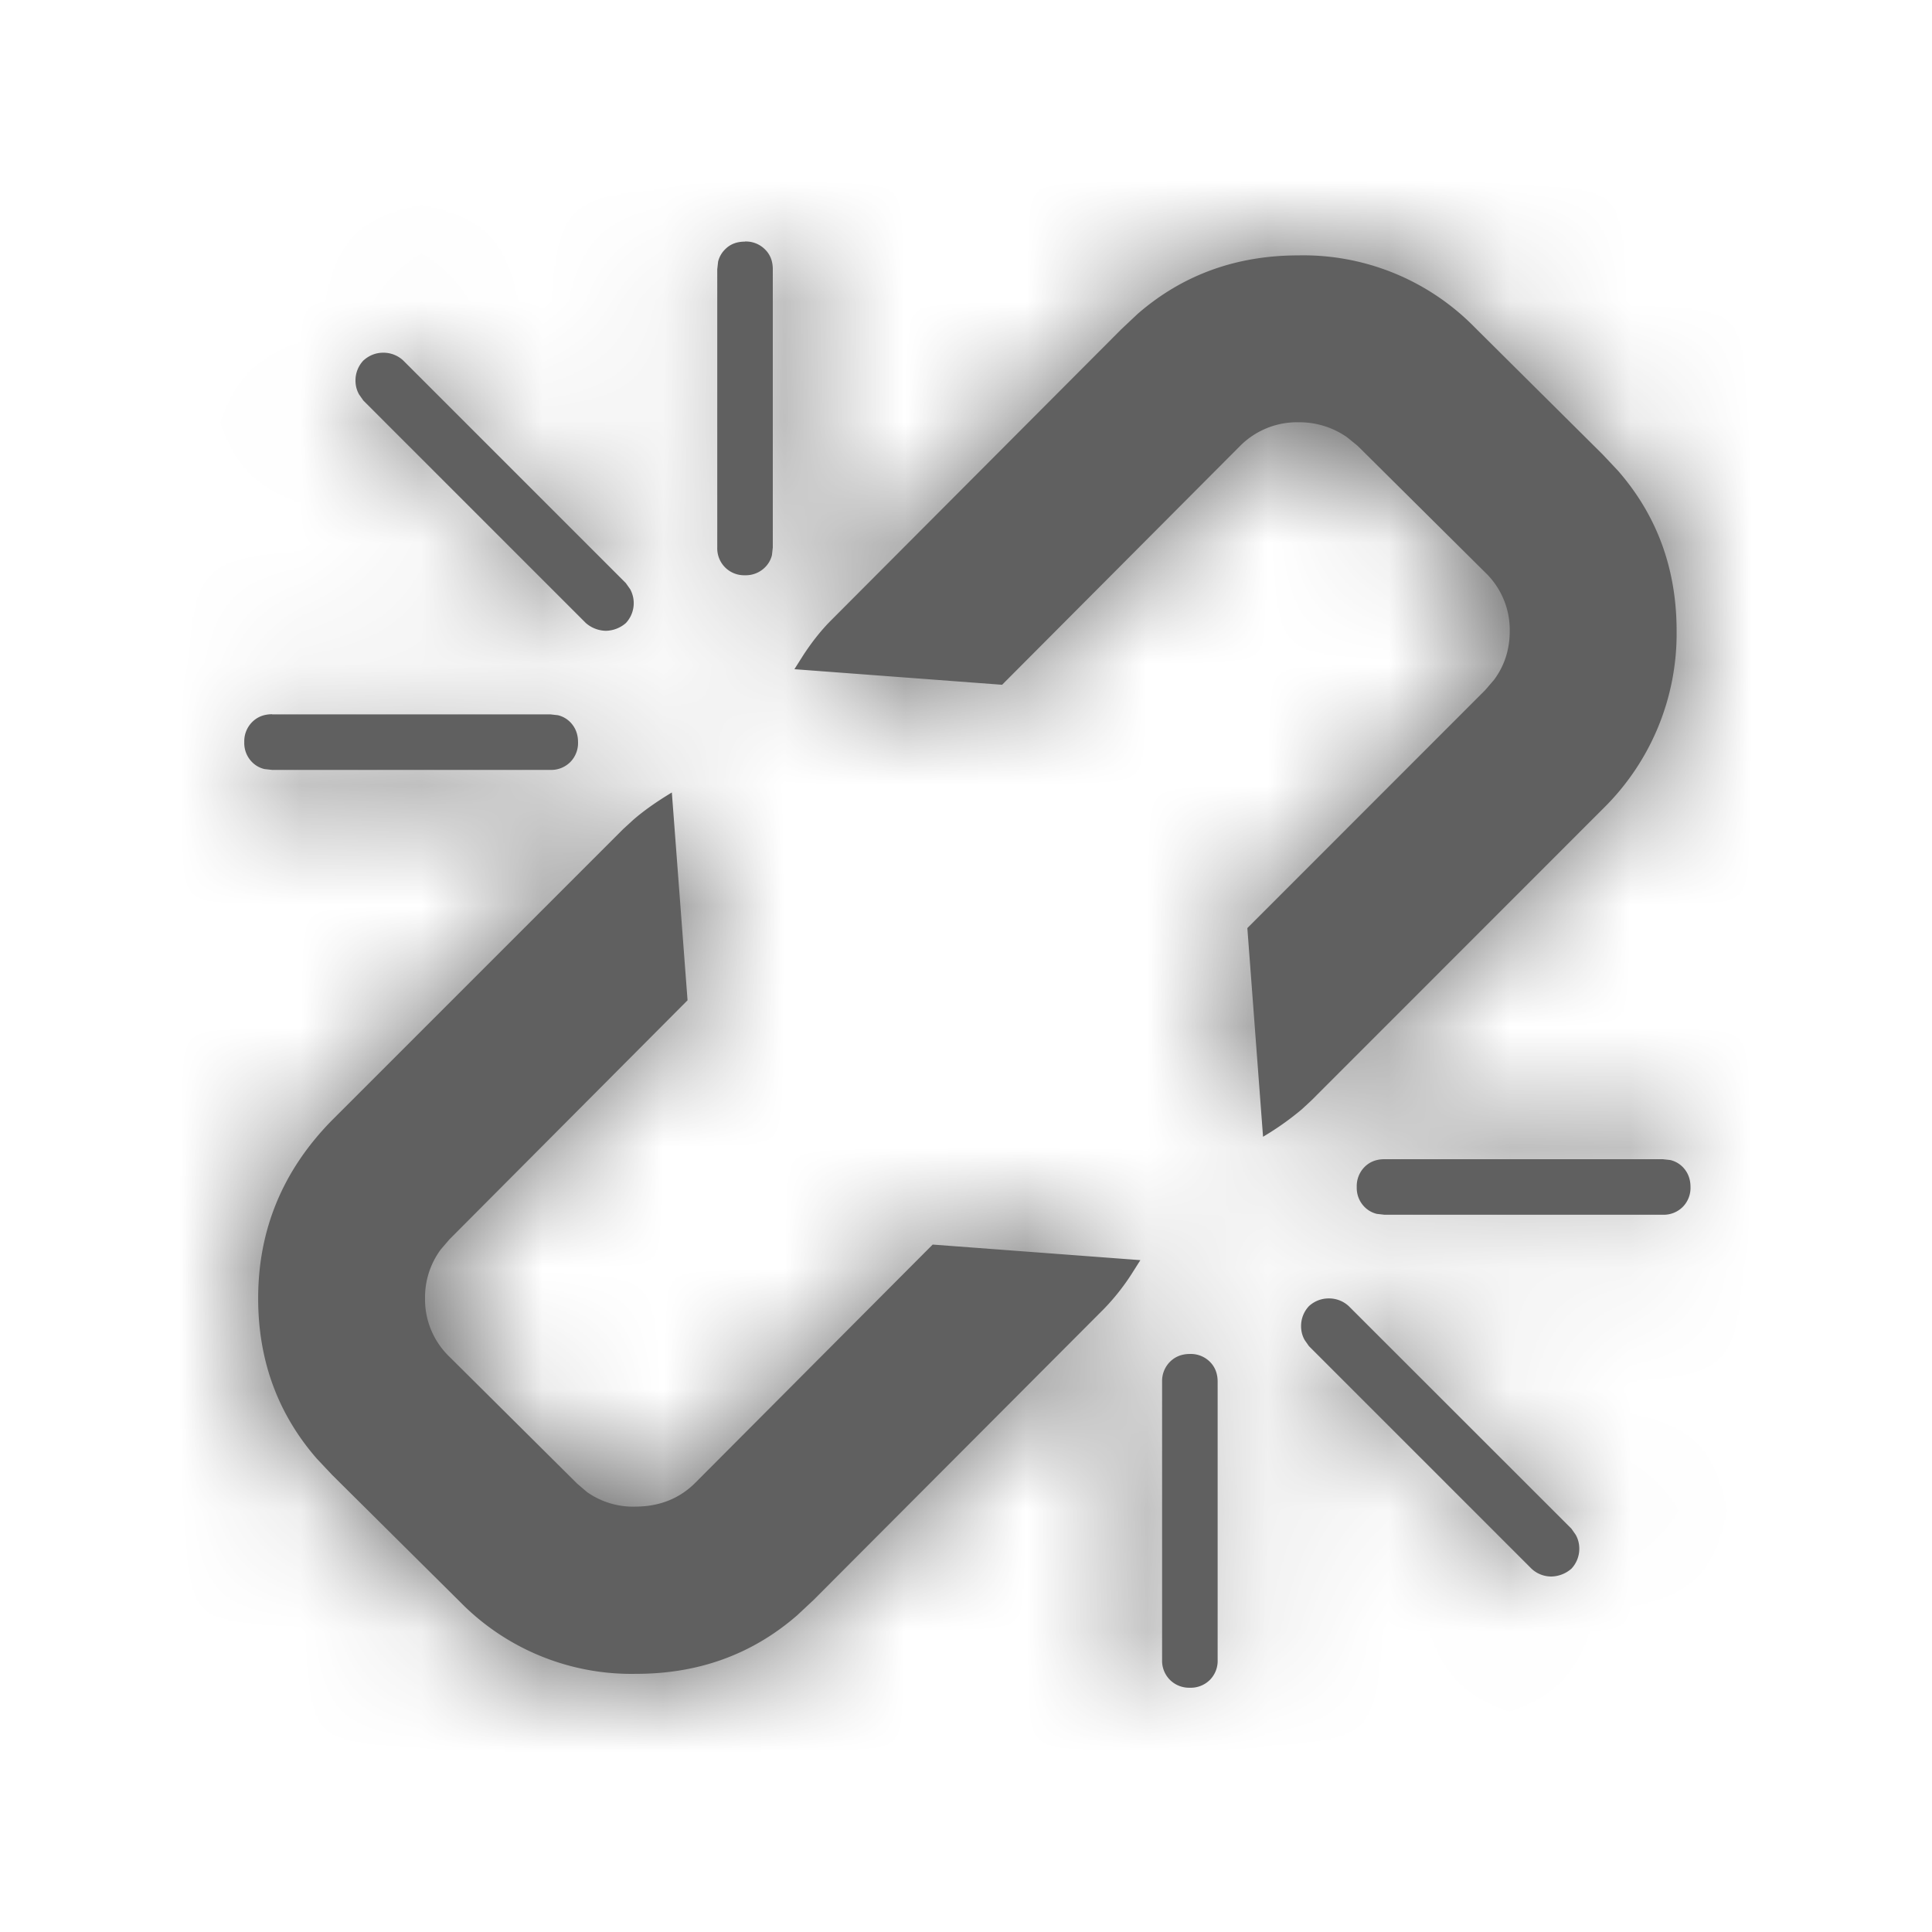<svg xmlns="http://www.w3.org/2000/svg" xmlns:xlink="http://www.w3.org/1999/xlink" width="16" height="16" viewBox="0 0 16 16">
    <defs>
        <path id="a" d="M4.146 9.213c.067 0 .122.022.165.065a.225.225 0 0 1 .065.165v2.303a.224.224 0 0 1-.065.166.225.225 0 0 1-.165.065.225.225 0 0 1-.166-.065.224.224 0 0 1-.064-.166V9.443c0-.067.021-.122.064-.165a.224.224 0 0 1 .166-.065zm4.29-4.65c.126.076.233.151.32.227l.083.076 2.418 2.418c.403.413.605.902.605 1.469 0 .511-.161.953-.484 1.325l-.128.136-1.058 1.05a1.987 1.987 0 0 1-1.461.598c-.516 0-.96-.161-1.332-.484l-.137-.128L4.858 8.84a1.858 1.858 0 0 1-.226-.284l-.076-.12 1.72-.129 1.965 1.972c.13.13.293.196.49.198a.662.662 0 0 0 .407-.12l.082-.07 1.058-1.051a.658.658 0 0 0 .202-.483.666.666 0 0 0-.13-.405l-.072-.084-1.972-1.98.13-1.72zm-5.442 4.19a.24.24 0 0 1 .166.064.24.24 0 0 1 .065.166c0 .041-.01.08-.03.115l-.035.05-1.843 1.843a.24.24 0 0 1-.165.065.26.26 0 0 1-.166-.065.24.24 0 0 1-.065-.166c0-.041.01-.08.03-.115l.035-.05L2.83 8.817a.24.24 0 0 1 .165-.064zM2.534 7.6c.067 0 .122.021.165.064a.225.225 0 0 1 .065.166.224.224 0 0 1-.065.166.213.213 0 0 1-.102.057l-.063.007H.23a.224.224 0 0 1-.165-.064A.224.224 0 0 1 0 7.83c0-.067.022-.122.065-.166a.214.214 0 0 1 .102-.057l.063-.007h2.304zM3.246.115c.516 0 .96.161 1.332.484l.136.128 2.404 2.411c.076.076.152.17.227.284l.076.12-1.72.129-1.965-1.972a.666.666 0 0 0-.49-.202.688.688 0 0 0-.403.125l-.086.07-1.058 1.05a.658.658 0 0 0-.202.483c0 .153.043.288.13.405l.072.084L3.67 5.686l-.13 1.728a2.356 2.356 0 0 1-.321-.227l-.082-.076L.72 4.693a2.03 2.03 0 0 1-.605-1.468c0-.512.161-.954.484-1.325l.128-.136L1.785.713A1.987 1.987 0 0 1 3.246.115zm8.5 3.8c.068 0 .123.022.166.065a.225.225 0 0 1 .065.166.224.224 0 0 1-.065.166.213.213 0 0 1-.102.057l-.063.007H9.443a.224.224 0 0 1-.165-.064.224.224 0 0 1-.065-.166c0-.067.022-.122.065-.166a.213.213 0 0 1 .102-.057l.063-.007h2.304zm-.92-2.994c.062 0 .117.022.165.065a.24.24 0 0 1 .065.166c0 .041-.01.08-.03.115l-.035.05L9.148 3.16a.26.26 0 0 1-.165.064.259.259 0 0 1-.166-.064.241.241 0 0 1-.036-.28l.036-.051L10.66.986a.24.24 0 0 1 .165-.065zM7.83.001c.067 0 .122.02.165.064a.213.213 0 0 1 .058.102l.007.063v2.304a.224.224 0 0 1-.065.165.223.223 0 0 1-.165.065.225.225 0 0 1-.165-.065.213.213 0 0 1-.058-.102l-.007-.063V.23c0-.067.021-.122.065-.165A.224.224 0 0 1 7.83 0z"/>
    </defs>
    <g fill="none" fill-rule="evenodd" transform="matrix(-1 0 0 1 14 2)">
        <mask id="b" fill="#fff">
            <use xlink:href="#a"/>
        </mask>
        <use fill="#606060" fill-rule="nonzero" xlink:href="#a"/>
        <g fill="#606060" mask="url(#b)">
            <path d="M-2-2h16v16H-2z"/>
        </g>
    </g>
</svg>
